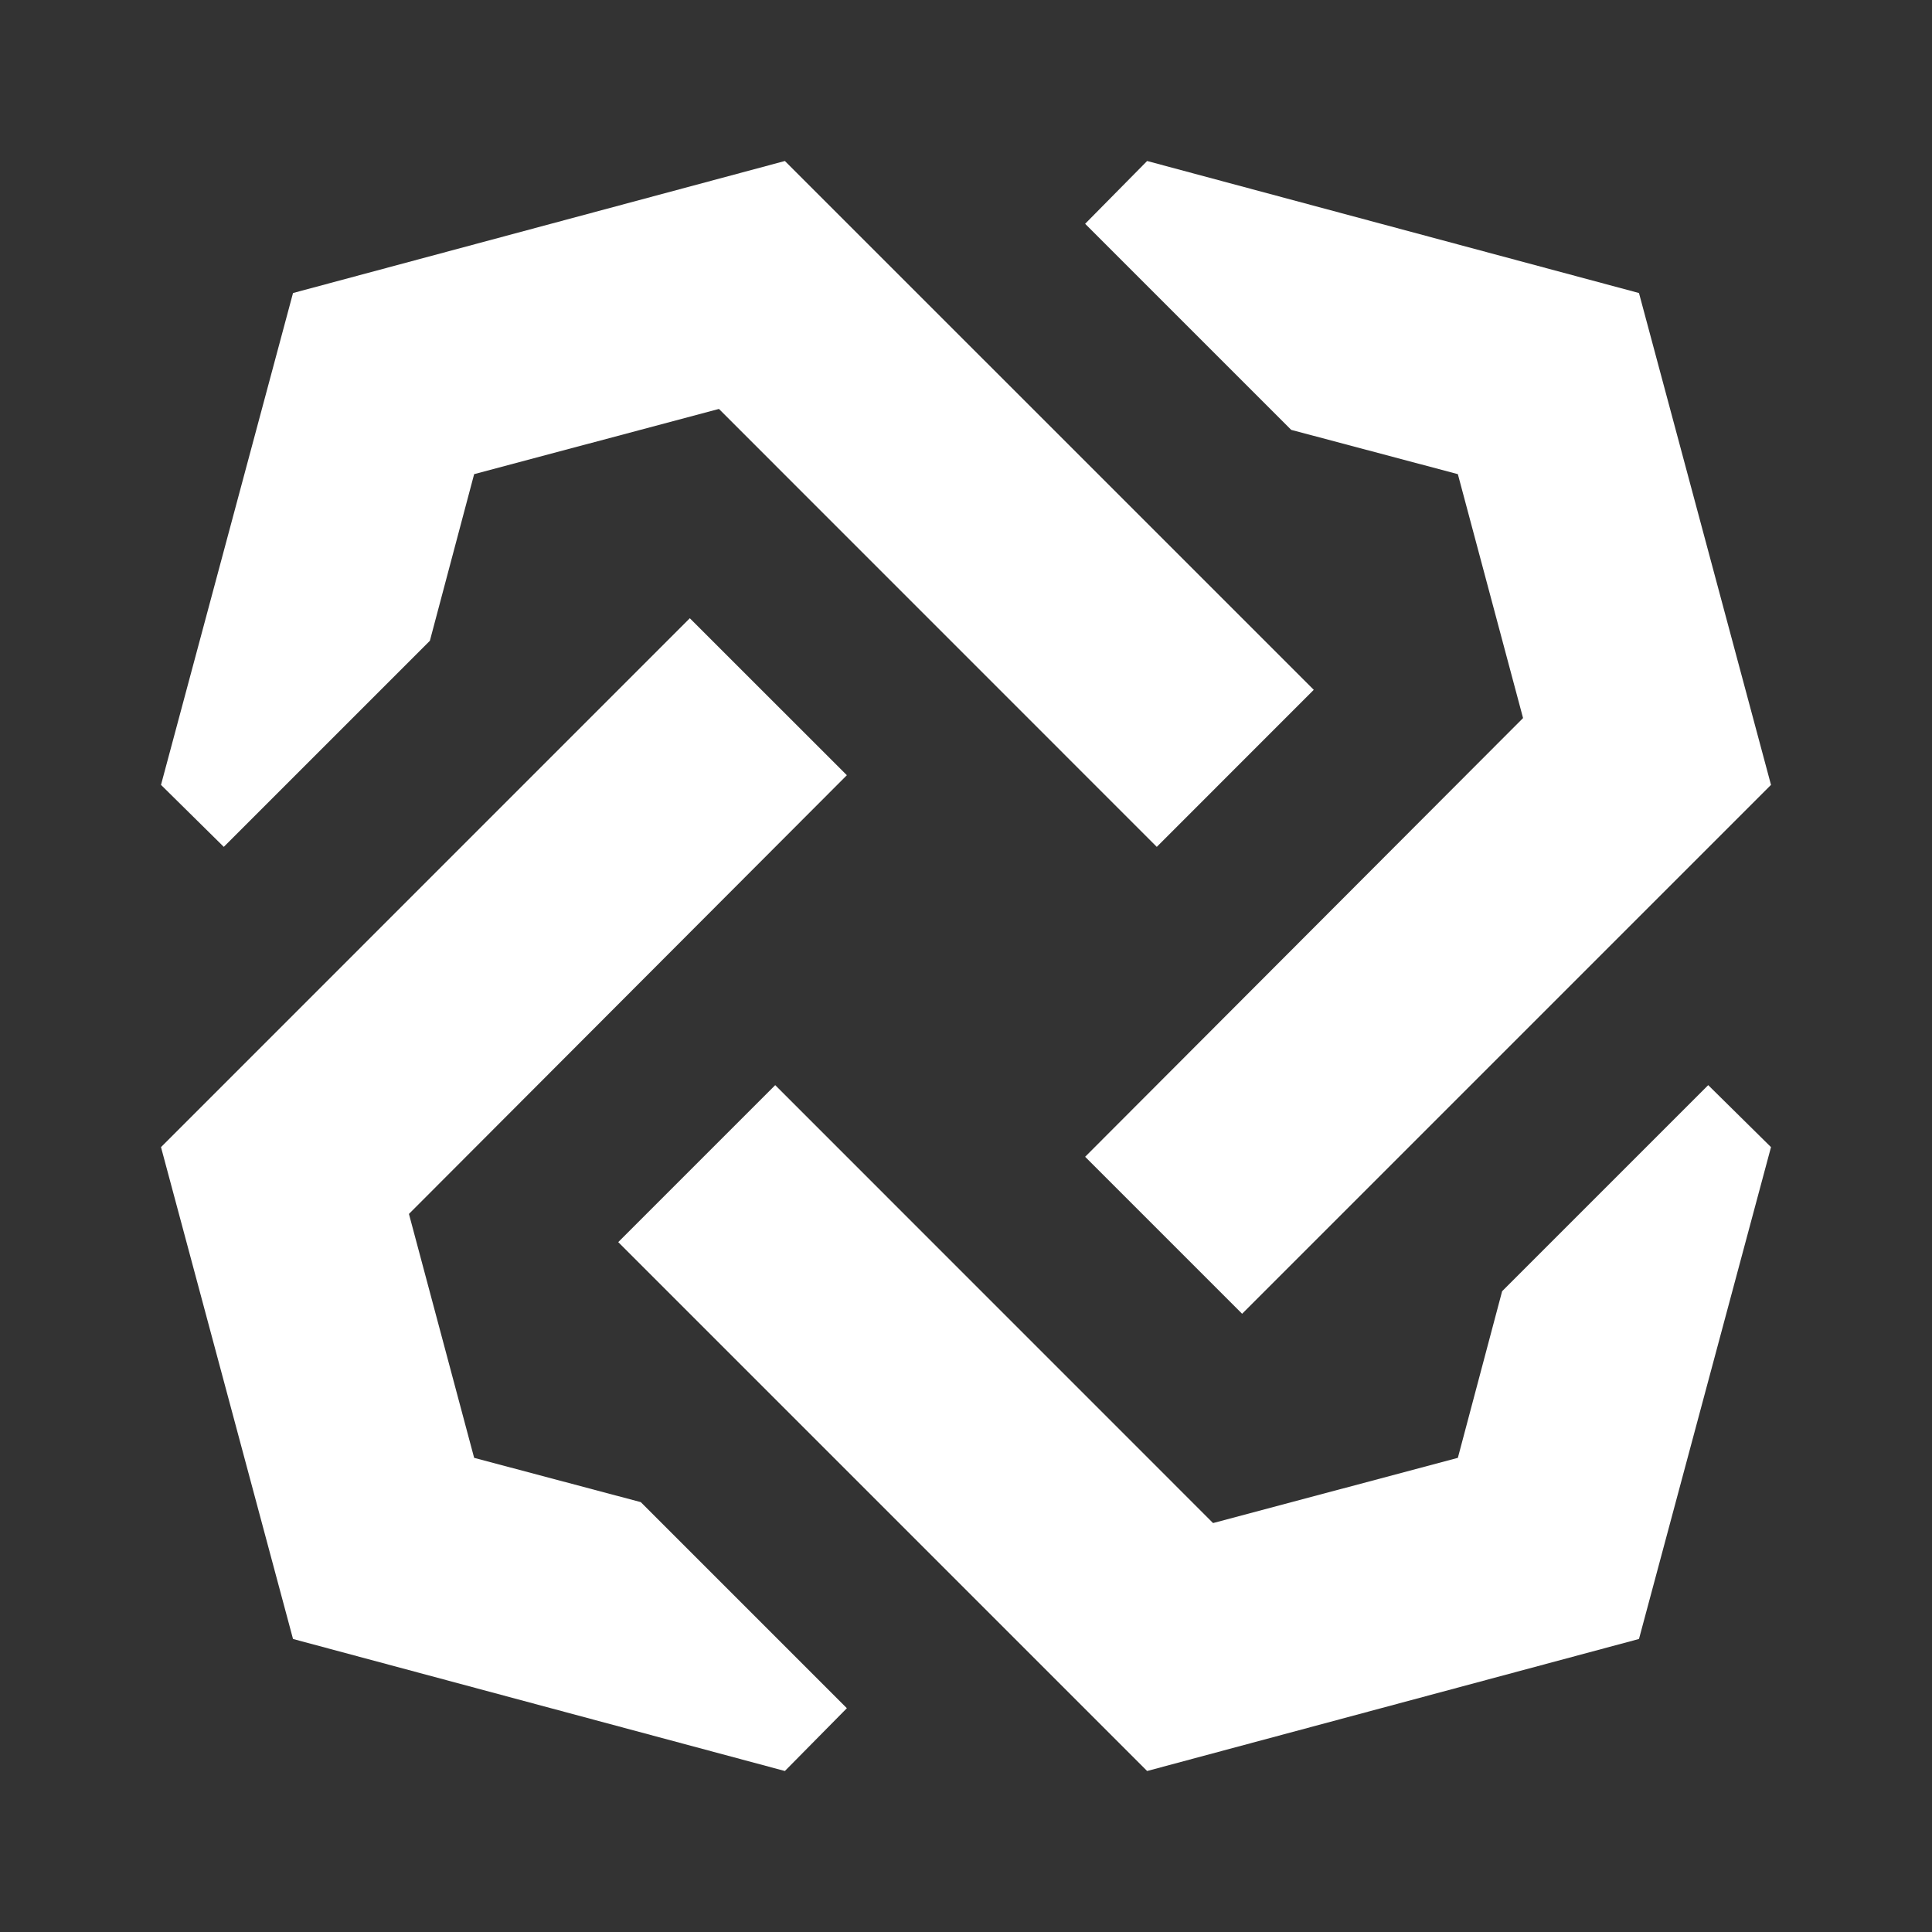<svg width="24" height="24" viewBox="0 0 24 24" fill="none" xmlns="http://www.w3.org/2000/svg">
<rect x="0" y="0" width="24" height="24" fill="#333333" stroke="none"/>
<path d="M6.83 11.38L5.08 15.08L5.89 18.11L7.96 18.66L10.52 21.22L9.75 22L3.64 20.36L2 14.25L8.569 7.68L6.83 11.38L5.08 15.08L10.52 9.63L8.569 7.68L6.83 11.38ZM9.63 13.48L15.069 18.92L18.11 18.11L18.66 16.04L21.22 13.48L22 14.25L20.36 20.36L14.25 22L7.68 15.43L9.63 13.48ZM14.37 10.52L8.931 5.08L5.89 5.89L5.34 7.96L2.78 10.52L2 9.75L3.64 3.64L9.75 2L16.32 8.569L14.37 10.52ZM16.04 5.34L13.48 2.78L14.25 2L20.36 3.64L22 9.75L15.43 16.32L13.48 14.37L18.92 8.92L18.11 5.89L16.04 5.34Z" fill="white"/>
</svg>
